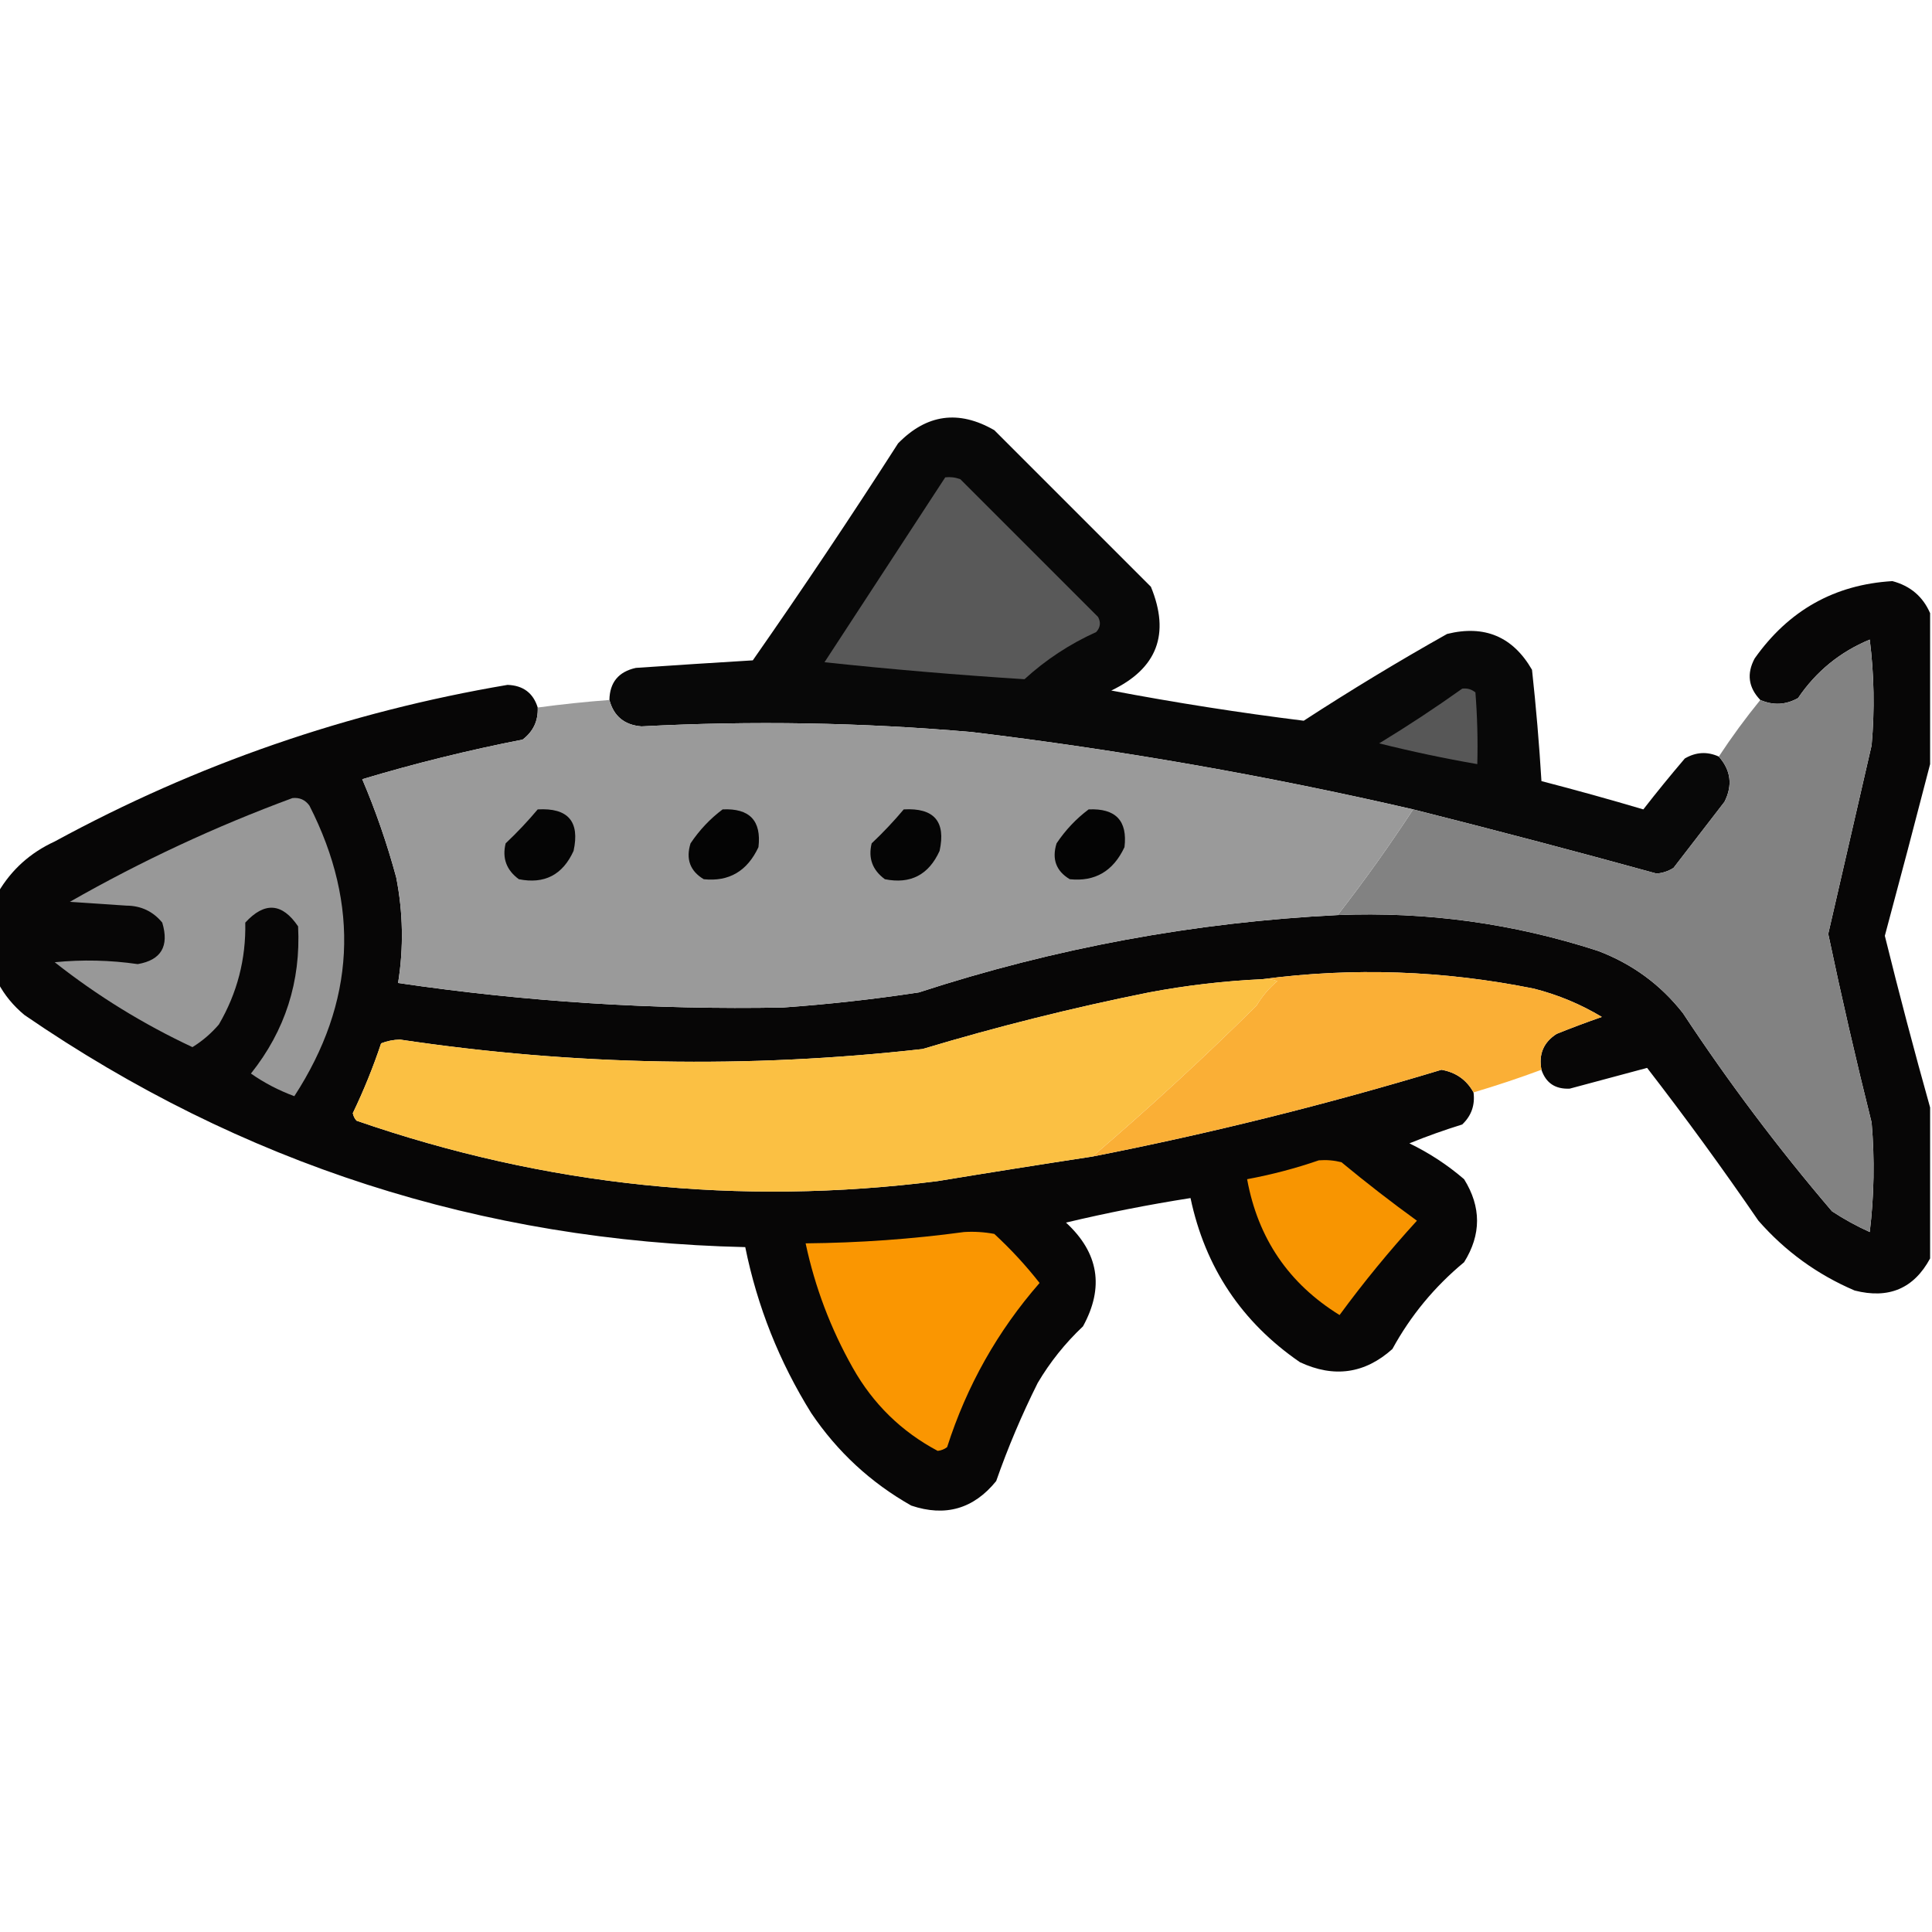 <?xml version="1.0" encoding="UTF-8"?>
<!DOCTYPE svg PUBLIC "-//W3C//DTD SVG 1.1//EN" "http://www.w3.org/Graphics/SVG/1.1/DTD/svg11.dtd">
<svg xmlns="http://www.w3.org/2000/svg" version="1.1" width="512px" height="512px" style="shape-rendering:geometricPrecision; text-rendering:geometricPrecision; image-rendering:optimizeQuality; fill-rule:evenodd; clip-rule:evenodd" xmlns:xlink="http://www.w3.org/1999/xlink">
<g><path style="opacity:0.969" fill="#020202" d="M 455.5,200.5 C 458.716,204.132 459.216,208.132 457,212.5C 452.5,218.333 448,224.167 443.5,230C 442.127,230.875 440.627,231.375 439,231.5C 417.509,225.586 396.009,219.92 374.5,214.5C 335.9,205.58 296.9,198.747 257.5,194C 228.361,191.459 199.195,190.959 170,192.5C 165.474,192.135 162.641,189.802 161.5,185.5C 161.58,180.851 163.914,178.018 168.5,177C 178.831,176.292 189.164,175.625 199.5,175C 212.705,156.092 225.539,136.925 238,117.5C 245.575,109.74 254.075,108.574 263.5,114C 277.387,127.887 291.221,141.721 305,155.5C 310.159,168.027 306.659,177.194 294.5,183C 311.469,186.218 328.469,188.884 345.5,191C 357.904,182.936 370.57,175.269 383.5,168C 393.424,165.548 400.924,168.715 406,177.5C 407.072,187.352 407.906,197.186 408.5,207C 417.55,209.346 426.55,211.846 435.5,214.5C 439.036,209.948 442.703,205.448 446.5,201C 449.454,199.281 452.454,199.115 455.5,200.5 Z"/></g>
<g><path style="opacity:1" fill="#595959" d="M 250.5,126.5 C 251.873,126.343 253.207,126.51 254.5,127C 266.667,139.167 278.833,151.333 291,163.5C 291.781,164.944 291.614,166.277 290.5,167.5C 283.482,170.672 277.148,174.839 271.5,180C 253.835,178.881 236.168,177.381 218.5,175.5C 229.193,159.149 239.859,142.816 250.5,126.5 Z"/></g>
<g><path style="opacity:0.973" fill="#020101" d="M 511.5,162.5 C 511.5,175.833 511.5,189.167 511.5,202.5C 507.6,217.595 503.6,232.761 499.5,248C 503.286,263.315 507.286,278.482 511.5,293.5C 511.5,306.833 511.5,320.167 511.5,333.5C 507.201,341.474 500.535,344.308 491.5,342C 481.601,337.768 473.101,331.602 466,323.5C 456.553,309.72 446.72,296.22 436.5,283C 429.754,284.798 422.921,286.632 416,288.5C 412.18,288.682 409.68,287.015 408.5,283.5C 407.705,279.406 409.038,276.239 412.5,274C 416.467,272.4 420.467,270.9 424.5,269.5C 418.899,266.13 412.899,263.63 406.5,262C 382.485,257.156 358.485,256.322 334.5,259.5C 324.427,259.963 314.427,261.129 304.5,263C 284.269,267.058 264.269,272.058 244.5,278C 198.236,283.222 152.07,282.389 106,275.5C 104.236,275.544 102.569,275.878 101,276.5C 98.891,282.827 96.391,288.994 93.5,295C 93.645,295.772 93.978,296.439 94.5,297C 144.572,314.34 195.906,319.673 248.5,313C 262.161,310.751 275.828,308.584 289.5,306.5C 320.701,300.379 351.534,292.712 382,283.5C 385.83,284.174 388.664,286.174 390.5,289.5C 390.93,292.862 389.93,295.695 387.5,298C 382.713,299.483 378.046,301.15 373.5,303C 378.761,305.545 383.594,308.712 388,312.5C 392.576,319.851 392.576,327.184 388,334.5C 380.157,341.002 373.823,348.668 369,357.5C 361.704,364.046 353.537,365.213 344.5,361C 329.05,350.378 319.383,335.878 315.5,317.5C 304.405,319.238 293.405,321.404 282.5,324C 291.183,331.995 292.683,341.161 287,351.5C 282.279,355.953 278.279,360.953 275,366.5C 270.782,374.936 267.115,383.602 264,392.5C 258.03,399.868 250.53,402.035 241.5,399C 230.76,392.927 221.926,384.761 215,374.5C 206.517,360.882 200.683,346.215 197.5,330.5C 127.59,328.917 63.923,308.417 6.5,269C 3.546,266.559 1.213,263.725 -0.5,260.5C -0.5,252.5 -0.5,244.5 -0.5,236.5C 3.033,230.472 8.033,225.972 14.5,223C 52.141,202.508 92.141,188.674 134.5,181.5C 138.637,181.647 141.303,183.647 142.5,187.5C 142.654,191.025 141.321,193.859 138.5,196C 124.134,198.809 109.967,202.309 96,206.5C 99.56,214.842 102.56,223.509 105,232.5C 106.832,241.805 106.998,251.138 105.5,260.5C 139.303,265.476 173.303,267.642 207.5,267C 219.556,266.147 231.556,264.813 243.5,263C 279.573,251.233 316.573,244.399 354.5,242.5C 378.091,241.544 401.091,244.71 423.5,252C 432.587,255.448 440.087,260.948 446,268.5C 458.072,286.806 471.239,304.306 485.5,321C 488.673,323.087 492.006,324.921 495.5,326.5C 496.665,316.851 496.832,307.184 496,297.5C 491.85,280.901 488.017,264.234 484.5,247.5C 488.33,230.847 492.163,214.18 496,197.5C 496.832,188.149 496.665,178.816 495.5,169.5C 487.619,172.773 481.286,177.94 476.5,185C 473.247,186.82 469.913,186.987 466.5,185.5C 463.342,182.206 462.842,178.539 465,174.5C 474.002,161.756 486.168,154.922 501.5,154C 506.255,155.261 509.588,158.095 511.5,162.5 Z"/></g>
<g><path style="opacity:1" fill="#828282" d="M 354.5,242.5 C 361.555,233.445 368.221,224.112 374.5,214.5C 396.009,219.92 417.509,225.586 439,231.5C 440.627,231.375 442.127,230.875 443.5,230C 448,224.167 452.5,218.333 457,212.5C 459.216,208.132 458.716,204.132 455.5,200.5C 458.934,195.284 462.601,190.284 466.5,185.5C 469.913,186.987 473.247,186.82 476.5,185C 481.286,177.94 487.619,172.773 495.5,169.5C 496.665,178.816 496.832,188.149 496,197.5C 492.163,214.18 488.33,230.847 484.5,247.5C 488.017,264.234 491.85,280.901 496,297.5C 496.832,307.184 496.665,316.851 495.5,326.5C 492.006,324.921 488.673,323.087 485.5,321C 471.239,304.306 458.072,286.806 446,268.5C 440.087,260.948 432.587,255.448 423.5,252C 401.091,244.71 378.091,241.544 354.5,242.5 Z"/></g>
<g><path style="opacity:1" fill="#575757" d="M 387.5,182.5 C 388.822,182.33 389.989,182.663 391,183.5C 391.5,189.825 391.666,196.158 391.5,202.5C 382.786,200.991 374.119,199.158 365.5,197C 373.07,192.392 380.403,187.558 387.5,182.5 Z"/></g>
<g><path style="opacity:1" fill="#9a9a9a" d="M 161.5,185.5 C 162.641,189.802 165.474,192.135 170,192.5C 199.195,190.959 228.361,191.459 257.5,194C 296.9,198.747 335.9,205.58 374.5,214.5C 368.221,224.112 361.555,233.445 354.5,242.5C 316.573,244.399 279.573,251.233 243.5,263C 231.556,264.813 219.556,266.147 207.5,267C 173.303,267.642 139.303,265.476 105.5,260.5C 106.998,251.138 106.832,241.805 105,232.5C 102.56,223.509 99.56,214.842 96,206.5C 109.967,202.309 124.134,198.809 138.5,196C 141.321,193.859 142.654,191.025 142.5,187.5C 148.812,186.646 155.145,185.979 161.5,185.5 Z"/></g>
<g><path style="opacity:1" fill="#989898" d="M 77.5,211.5 C 79.39,211.297 80.89,211.963 82,213.5C 95.503,239.951 94.17,265.617 78,290.5C 73.833,288.958 70,286.958 66.5,284.5C 75.573,273.115 79.739,260.115 79,245.5C 74.781,239.258 70.115,238.925 65,244.5C 65.199,254.176 62.866,263.176 58,271.5C 55.95,273.888 53.616,275.888 51,277.5C 37.929,271.385 25.762,263.885 14.5,255C 21.856,254.273 29.189,254.44 36.5,255.5C 42.712,254.427 44.879,250.76 43,244.5C 40.552,241.527 37.386,240.027 33.5,240C 28.5,239.667 23.5,239.333 18.5,239C 37.474,228.177 57.141,219.011 77.5,211.5 Z"/></g>
<g><path style="opacity:1" fill="#050505" d="M 142.5,214.5 C 150.543,214.04 153.71,217.706 152,225.5C 149.11,231.861 144.277,234.361 137.5,233C 134.208,230.588 133.041,227.421 134,223.5C 137.038,220.631 139.871,217.631 142.5,214.5 Z"/></g>
<g><path style="opacity:1" fill="#040404" d="M 191.5,214.5 C 198.657,214.155 201.824,217.488 201,224.5C 198.019,230.87 193.186,233.703 186.5,233C 182.876,230.839 181.709,227.672 183,223.5C 185.362,219.973 188.196,216.973 191.5,214.5 Z"/></g>
<g><path style="opacity:1" fill="#050505" d="M 239.5,214.5 C 247.543,214.04 250.71,217.706 249,225.5C 246.11,231.861 241.277,234.361 234.5,233C 231.208,230.588 230.041,227.421 231,223.5C 234.038,220.631 236.871,217.631 239.5,214.5 Z"/></g>
<g><path style="opacity:1" fill="#040404" d="M 288.5,214.5 C 295.676,214.173 298.842,217.506 298,224.5C 295.019,230.87 290.186,233.703 283.5,233C 279.876,230.839 278.709,227.672 280,223.5C 282.362,219.973 285.196,216.973 288.5,214.5 Z"/></g>
<g><path style="opacity:1" fill="#faaf36" d="M 408.5,283.5 C 402.579,285.696 396.579,287.696 390.5,289.5C 388.664,286.174 385.83,284.174 382,283.5C 351.534,292.712 320.701,300.379 289.5,306.5C 304.404,293.769 318.904,280.436 333,266.5C 334.458,264.04 336.291,261.873 338.5,260C 337.207,259.51 335.873,259.343 334.5,259.5C 358.485,256.322 382.485,257.156 406.5,262C 412.899,263.63 418.899,266.13 424.5,269.5C 420.467,270.9 416.467,272.4 412.5,274C 409.038,276.239 407.705,279.406 408.5,283.5 Z"/></g>
<g><path style="opacity:1" fill="#fbc043" d="M 334.5,259.5 C 335.873,259.343 337.207,259.51 338.5,260C 336.291,261.873 334.458,264.04 333,266.5C 318.904,280.436 304.404,293.769 289.5,306.5C 275.828,308.584 262.161,310.751 248.5,313C 195.906,319.673 144.572,314.34 94.5,297C 93.978,296.439 93.645,295.772 93.5,295C 96.391,288.994 98.891,282.827 101,276.5C 102.569,275.878 104.236,275.544 106,275.5C 152.07,282.389 198.236,283.222 244.5,278C 264.269,272.058 284.269,267.058 304.5,263C 314.427,261.129 324.427,259.963 334.5,259.5 Z"/></g>
<g><path style="opacity:1" fill="#f89501" d="M 349.5,307.5 C 351.527,307.338 353.527,307.505 355.5,308C 362.063,313.431 368.73,318.598 375.5,323.5C 368.174,331.521 361.34,339.854 355,348.5C 341.531,340.183 333.365,328.183 330.5,312.5C 337.061,311.278 343.394,309.611 349.5,307.5 Z"/></g>
<g><path style="opacity:1" fill="#fa9601" d="M 255.5,326.5 C 258.187,326.336 260.854,326.503 263.5,327C 267.881,331.045 271.881,335.378 275.5,340C 264.372,352.749 256.205,367.249 251,383.5C 250.275,384.059 249.442,384.392 248.5,384.5C 238.888,379.389 231.388,372.055 226,362.5C 220.14,352.119 215.974,341.119 213.5,329.5C 227.71,329.37 241.71,328.37 255.5,326.5 Z"/></g>
</svg>
